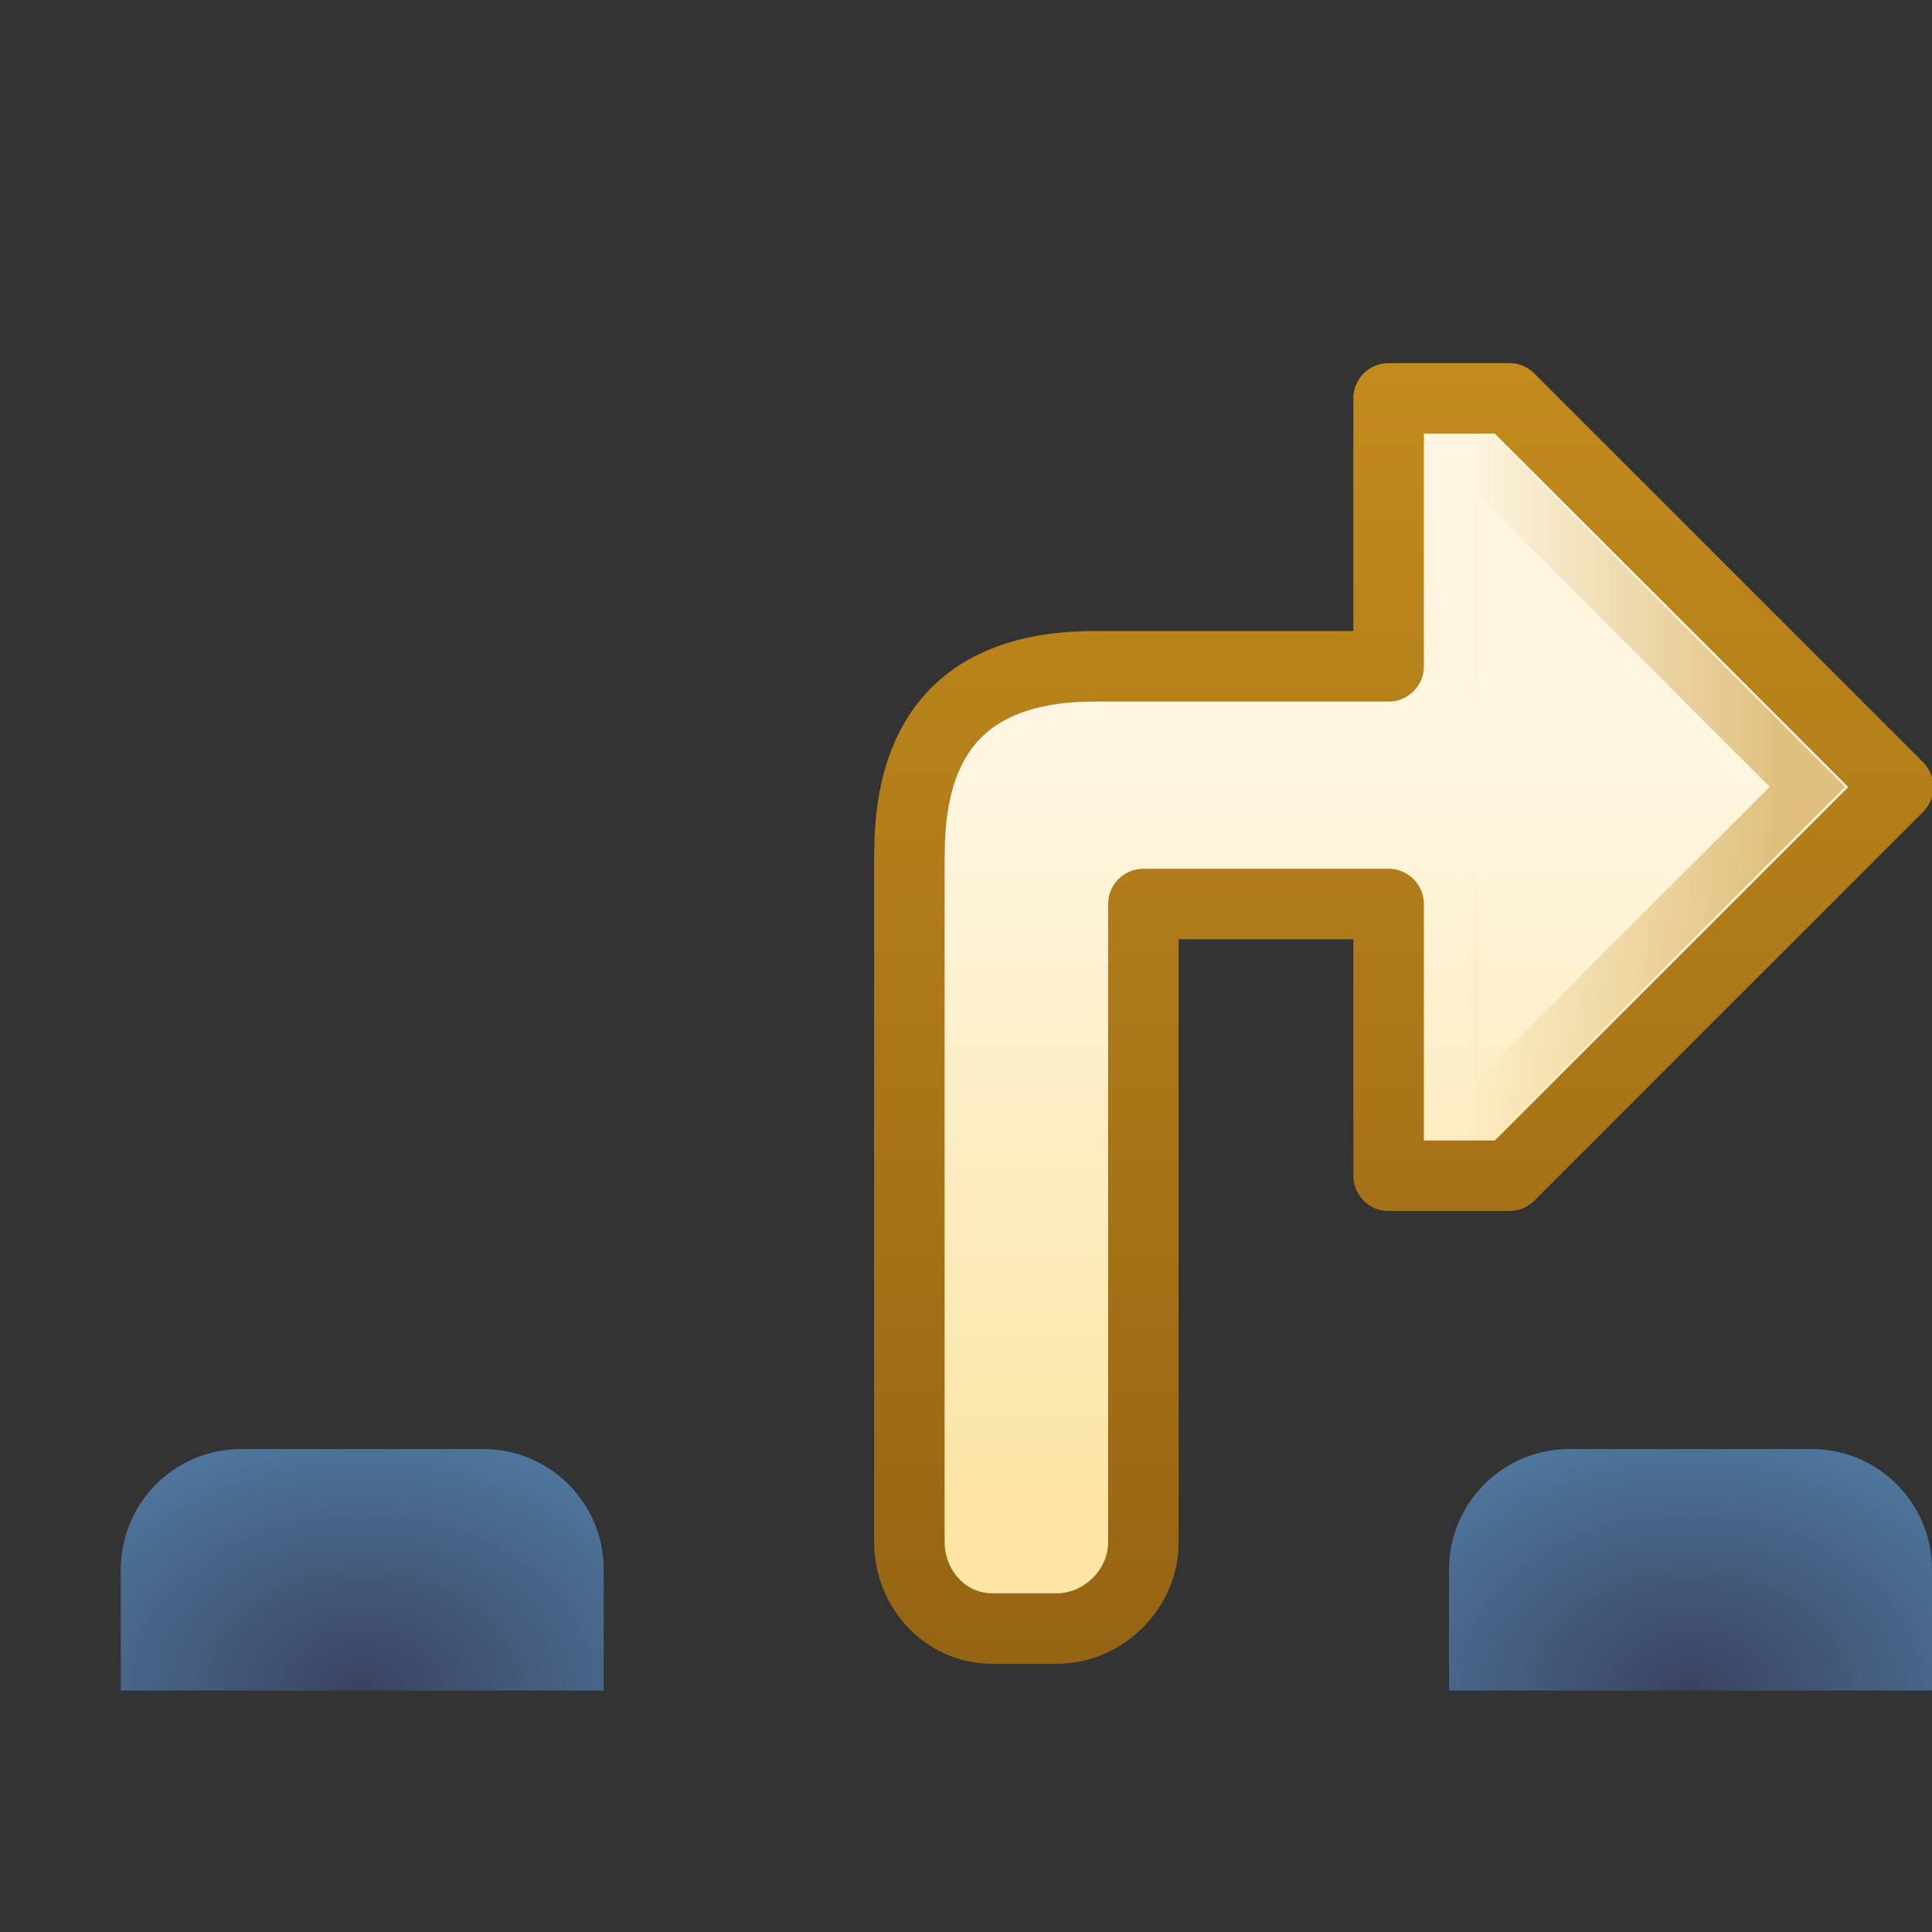 <?xml version="1.0" encoding="UTF-8" standalone="no"?>
<!-- Created with Inkscape (http://www.inkscape.org/) -->

<svg
   xmlns:dc="http://purl.org/dc/elements/1.1/"
   xmlns:cc="http://creativecommons.org/ns#"
   xmlns:rdf="http://www.w3.org/1999/02/22-rdf-syntax-ns#"
   xmlns:svg="http://www.w3.org/2000/svg"
   xmlns="http://www.w3.org/2000/svg"
   xmlns:xlink="http://www.w3.org/1999/xlink"
   xmlns:sodipodi="http://sodipodi.sourceforge.net/DTD/sodipodi-0.dtd"
   xmlns:inkscape="http://www.inkscape.org/namespaces/inkscape"
   width="16"
   height="16"
   id="svg2"
   version="1.1"
   inkscape:version="0.48.0 r9654"
   sodipodi:docname="stepreturn_co.svg">
  <rect width="100%" height="100%" fill="#333333" stroke="none"/>
  <defs
     id="defs4">
    <linearGradient
       inkscape:collect="always"
       id="linearGradient5181">
      <stop
         style="stop-color:#fef6e1;stop-opacity:1"
         offset="0"
         id="stop5183" />
      <stop
         style="stop-color:#fce5a5;stop-opacity:1"
         offset="1"
         id="stop5185" />
    </linearGradient>
    <linearGradient
       inkscape:collect="always"
       id="linearGradient7029">
      <stop
         style="stop-color:#3a435f;stop-opacity:1;"
         offset="0"
         id="stop7031" />
      <stop
         style="stop-color:#5689b4;stop-opacity:1"
         offset="1"
         id="stop7033" />
    </linearGradient>
    <radialGradient
       inkscape:collect="always"
       xlink:href="#linearGradient7029"
       id="radialGradient7035"
       cx="2"
       cy="16"
       fx="2"
       fy="16"
       r="2"
       gradientTransform="matrix(2,0,0,1.5,-1,1026.362)"
       gradientUnits="userSpaceOnUse" />
    <linearGradient
       inkscape:collect="always"
       id="linearGradient7029-1">
      <stop
         style="stop-color:#3a435f;stop-opacity:1;"
         offset="0"
         id="stop7031-3" />
      <stop
         style="stop-color:#5689b4;stop-opacity:1"
         offset="1"
         id="stop7033-1" />
    </linearGradient>
    <radialGradient
       r="2"
       fy="16"
       fx="2"
       cy="16"
       cx="2"
       gradientTransform="matrix(2,0,0,1.5,10,1026.362)"
       gradientUnits="userSpaceOnUse"
       id="radialGradient7055"
       xlink:href="#linearGradient7029-1"
       inkscape:collect="always" />
    <linearGradient
       inkscape:collect="always"
       xlink:href="#linearGradient7255-7"
       id="linearGradient7263-1"
       x1="27.438"
       y1="1049.035"
       x2="27.438"
       y2="1046.44"
       gradientUnits="userSpaceOnUse"
       gradientTransform="matrix(0,-1,1,0,-1034.3,1070.38)" />
    <linearGradient
       inkscape:collect="always"
       id="linearGradient7255-7">
      <stop
         style="stop-color:#c28a1d;stop-opacity:1;"
         offset="0"
         id="stop7257-4" />
      <stop
         style="stop-color:#c28a1d;stop-opacity:0;"
         offset="1"
         id="stop7259-0" />
    </linearGradient>
    <linearGradient
       inkscape:collect="always"
       id="linearGradient7076-1">
      <stop
         style="stop-color:#956413;stop-opacity:1"
         offset="0"
         id="stop7078-7" />
      <stop
         style="stop-color:#c38b1d;stop-opacity:1"
         offset="1"
         id="stop7080-11" />
    </linearGradient>
    <linearGradient
       y2="1034.816"
       x2="1.138"
       y1="1045.208"
       x1="1.138"
       gradientTransform="matrix(0.584,0,0,-0.584,6.943,1653.117)"
       gradientUnits="userSpaceOnUse"
       id="linearGradient5168"
       xlink:href="#linearGradient5181"
       inkscape:collect="always" />
    <linearGradient
       y2="1042.268"
       x2="31.01"
       y1="1042.268"
       x1="20.125"
       gradientTransform="matrix(0,-1,1,0,-1034.3,1070.38)"
       gradientUnits="userSpaceOnUse"
       id="linearGradient5170"
       xlink:href="#linearGradient7076-1"
       inkscape:collect="always" />
  </defs>
  <sodipodi:namedview
     id="base"
     pagecolor="#ffffff"
     bordercolor="#666666"
     borderopacity="1.0"
     inkscape:pageopacity="0.0"
     inkscape:pageshadow="2"
     inkscape:zoom="16.000001"
     inkscape:cx="16.76927"
     inkscape:cy="9.8265094"
     inkscape:document-units="px"
     inkscape:current-layer="layer1"
     showgrid="true"
     inkscape:window-width="1164"
     inkscape:window-height="982"
     inkscape:window-x="104"
     inkscape:window-y="89"
     inkscape:window-maximized="0"
     inkscape:snap-global="false">
    <inkscape:grid
       type="xygrid"
       id="grid3966" />
  </sodipodi:namedview>
  <g
     inkscape:label="Layer 1"
     inkscape:groupmode="layer"
     id="layer1"
     style="display:inline"
     transform="translate(0,-1036.362)">
    <path
       style="fill:url(#radialGradient7035);fill-opacity:1;stroke:none"
       d="m 2,1048.362 c -0.554,0 -1,0.446 -1,1 l 0,1 4,0 0,-1 c 0,-0.554 -0.446,-1 -1,-1 l -2,0 z"
       id="rect6259"
       inkscape:connector-curvature="0" />
    <path
       inkscape:connector-curvature="0"
       style="fill:url(#radialGradient7055);fill-opacity:1;stroke:none;display:inline"
       d="m 13,1048.362 c -0.554,0 -1,0.446 -1,1 l 0,1 4,0 0,-1 c 0,-0.554 -0.446,-1 -1,-1 l -2,0 z"
       id="rect6259-5" />
    <path
       style="fill:url(#linearGradient5168);fill-opacity:1;stroke:url(#linearGradient5170);stroke-width:0.584;stroke-linecap:round;stroke-linejoin:round;stroke-miterlimit:4;stroke-opacity:1;stroke-dasharray:none;stroke-dashoffset:0;display:inline"
       d="m 7.531,1043.427 0,5.703 c 0,0.39 0.297,0.719 0.688,0.719 l 0.531,0 c 0.39,0 0.721,-0.329 0.719,-0.719 l 0,-5.281 2.031,0 0,2.25 1,0 3.219,-3.219 -3.219,-3.219 -1,0 0,2.219 -2.437,0 c -0.937,0 -1.531,0.44 -1.531,1.547 z"
       id="rect3968"
       inkscape:connector-curvature="0"
       sodipodi:nodetypes="csssscccccccccc" />
    <path
       style="font-size:medium;font-style:normal;font-variant:normal;font-weight:normal;font-stretch:normal;text-indent:0;text-align:start;text-decoration:none;line-height:normal;letter-spacing:normal;word-spacing:normal;text-transform:none;direction:ltr;block-progression:tb;writing-mode:lr-tb;text-anchor:start;baseline-shift:baseline;opacity:0.5;color:#000000;fill:url(#linearGradient7263-1);fill-opacity:1;stroke:none;stroke-width:1.5;marker:none;visibility:visible;display:inline;overflow:visible;enable-background:accumulate;font-family:Sans;-inkscape-font-specification:Sans"
       d="m 8.938,1043.568 2.562,0 a 0.292,0.292 0 0 1 0.125,0.031 0.292,0.292 0 0 1 0.094,0.062 0.292,0.292 0 0 1 0.031,0.062 0.292,0.292 0 0 1 0.031,0.125 l 0,1.969 0.562,0 2.938,-2.938 -2.938,-2.938 -0.562,0 0,1.938 a 0.292,0.292 0 0 1 0,0.062 0.292,0.292 0 0 1 -0.094,0.156 0.292,0.292 0 0 1 -0.062,0.031 0.292,0.292 0 0 1 -0.094,0.031 0.292,0.292 0 0 1 -0.031,0 l -2.562,0 0,0.469 2.562,0 a 0.75,0.75 0 0 0 0.75,-0.75 l 0,-1.406 2.406,2.406 -2.406,2.406 0,-1.438 a 0.75,0.75 0 0 0 -0.75,-0.75 l -2.562,0 0,0.469 z"
       id="rect3968-7"
       inkscape:connector-curvature="0" />
  </g>
</svg>
